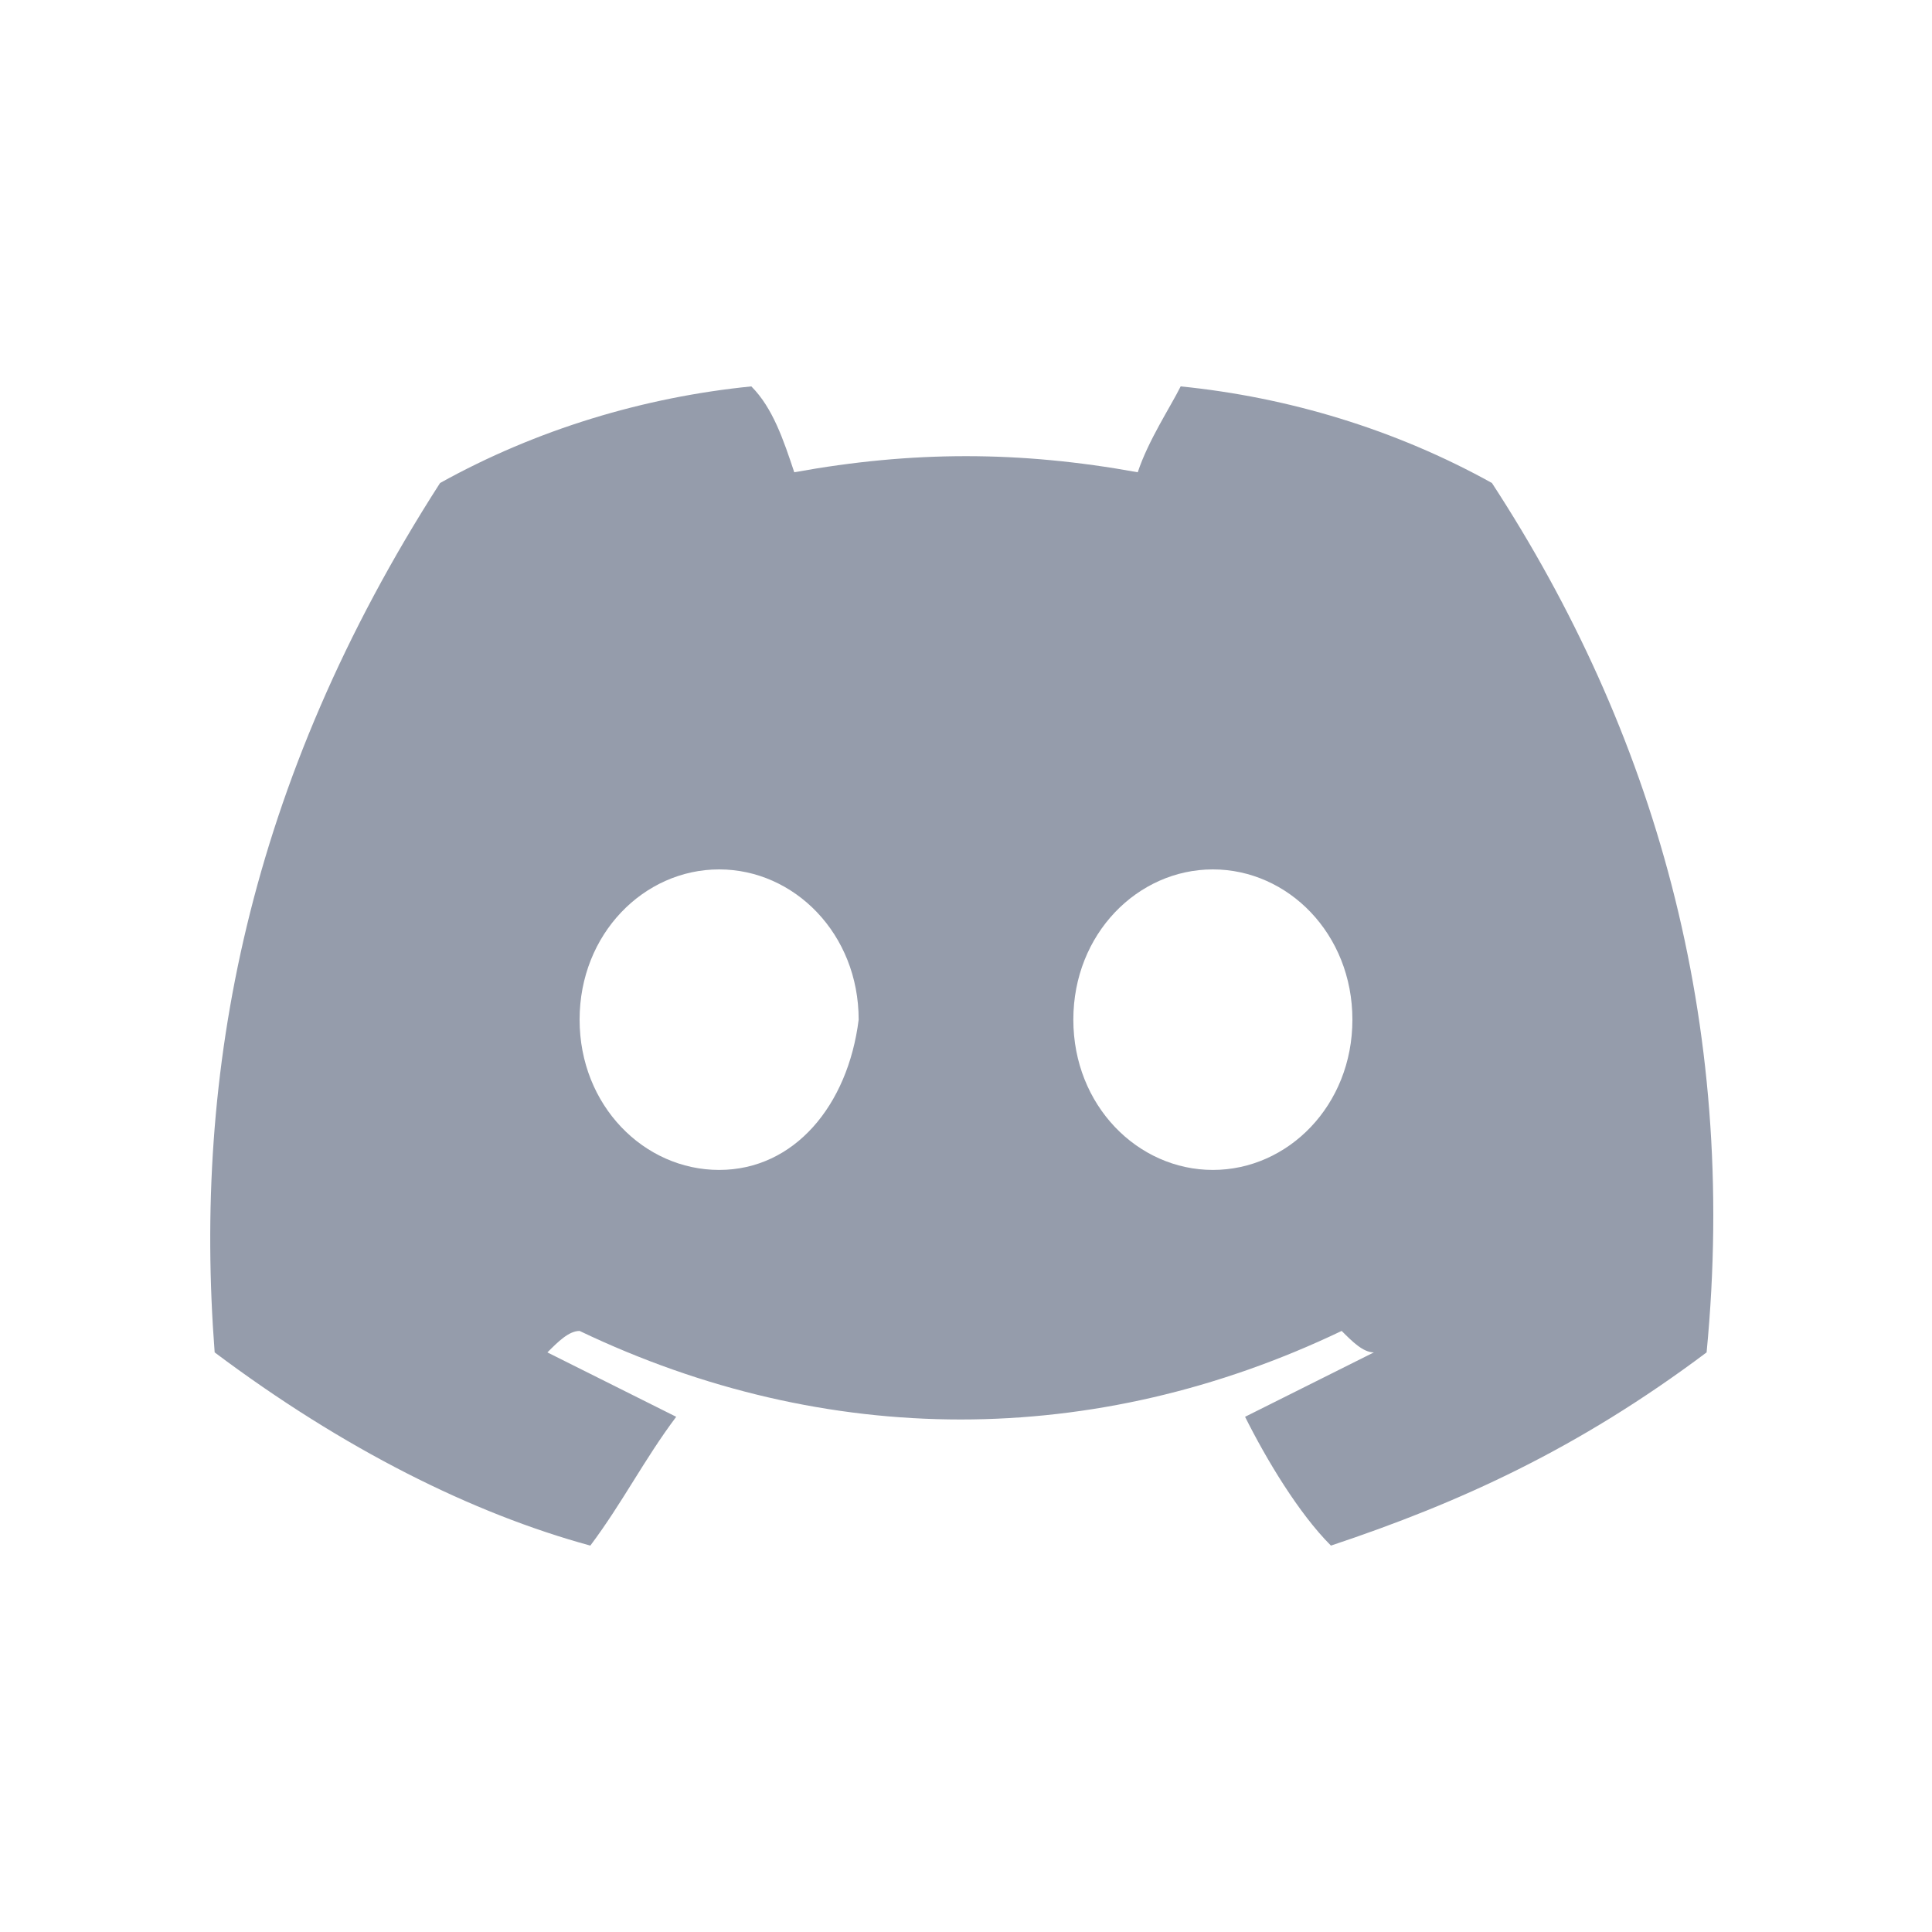 <?xml version="1.0" encoding="utf-8"?>
<!-- Generator: Adobe Illustrator 26.1.0, SVG Export Plug-In . SVG Version: 6.00 Build 0)  -->
<svg version="1.1" id="Layer_1" xmlns="http://www.w3.org/2000/svg" xmlns:xlink="http://www.w3.org/1999/xlink" x="0px" y="0px"
	 viewBox="0 0 18 18" style="enable-background:new 0 0 18 18;" xml:space="preserve">
<style type="text/css">
	.st0{fill:#959CAB;}
</style>
<path class="st0" d="M13.9,4.5C13,4,12,3.7,11,3.6c-0.1,0.2-0.3,0.5-0.4,0.8c-1.1-0.2-2.1-0.2-3.2,0C7.3,4.1,7.2,3.8,7,3.6
	C6,3.7,5,4,4.1,4.5C2.3,7.3,1.8,10,2,12.6c1.2,0.9,2.4,1.5,3.5,1.8C5.8,14,6,13.6,6.3,13.2c-0.4-0.2-0.8-0.4-1.2-0.6
	c0.1-0.1,0.2-0.2,0.3-0.2c2.3,1.1,4.8,1.1,7.1,0c0.1,0.1,0.2,0.2,0.3,0.2c-0.4,0.2-0.8,0.4-1.2,0.6c0.2,0.4,0.5,0.9,0.8,1.2
	c1.2-0.4,2.3-0.9,3.5-1.8C16.2,9.5,15.4,6.8,13.9,4.5z M6.7,10.9c-0.7,0-1.3-0.6-1.3-1.4c0-0.8,0.6-1.4,1.3-1.4S8,8.7,8,9.5
	C7.9,10.3,7.4,10.9,6.7,10.9z M11.3,10.9c-0.7,0-1.3-0.6-1.3-1.4c0-0.8,0.6-1.4,1.3-1.4s1.3,0.6,1.3,1.4
	C12.6,10.3,12,10.9,11.3,10.9z"/>
</svg>
